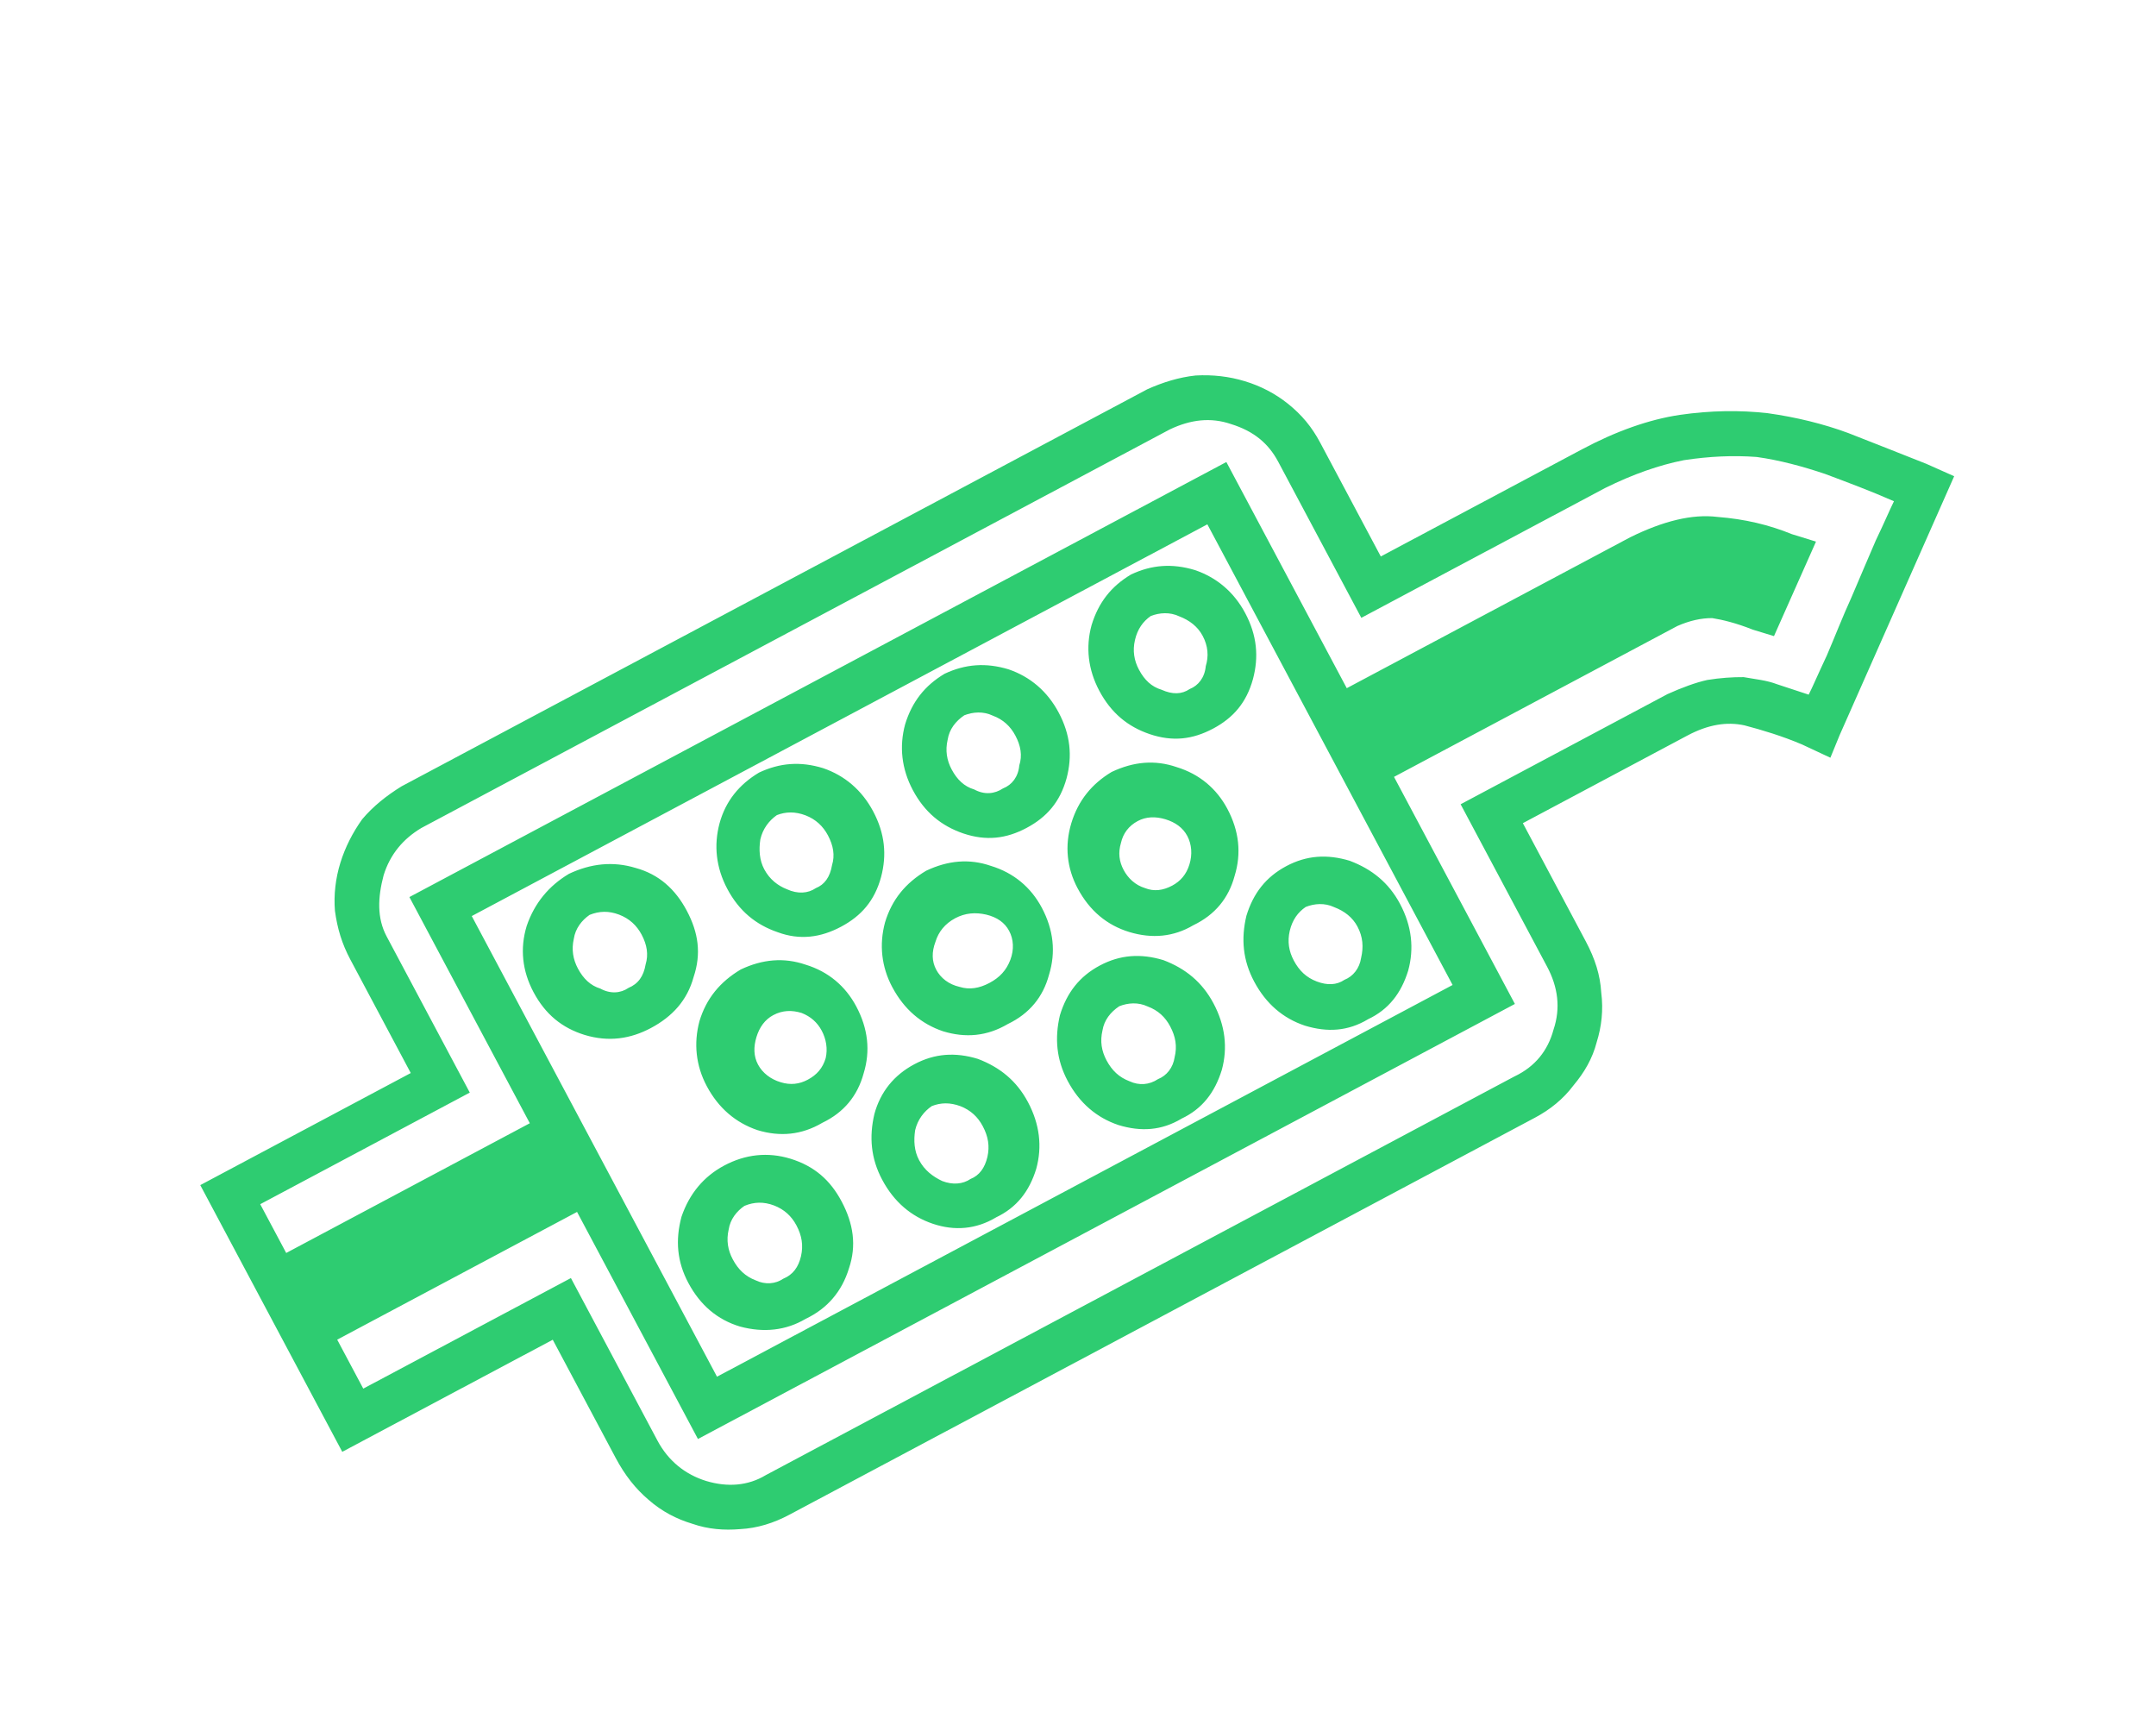 <?xml version="1.0" encoding="UTF-8" standalone="no"?>
<svg
   xmlns:dc="http://purl.org/dc/elements/1.1/"
   xmlns:cc="http://creativecommons.org/ns#"
   xmlns:rdf="http://www.w3.org/1999/02/22-rdf-syntax-ns#"
   xmlns:svg="http://www.w3.org/2000/svg"
   xmlns="http://www.w3.org/2000/svg"
   xmlns:sodipodi="http://sodipodi.sourceforge.net/DTD/sodipodi-0.dtd"
   xmlns:inkscape="http://www.inkscape.org/namespaces/inkscape"
   id="svg2550"
   height="80"
   width="100"
   version="1.1"
   inkscape:version="0.91 r13725"
   sodipodi:docname="DPF.svg">
  <sodipodi:namedview
     pagecolor="#ffffff"
     bordercolor="#666666"
     borderopacity="1"
     objecttolerance="10"
     gridtolerance="10"
     guidetolerance="10"
     inkscape:pageopacity="0"
     inkscape:pageshadow="2"
     inkscape:window-width="1545"
     inkscape:window-height="876"
     id="namedview6"
     showgrid="false"
     inkscape:snap-midpoints="false"
     inkscape:snap-smooth-nodes="false"
     inkscape:zoom="5.9"
     inkscape:cx="-4.2271167"
     inkscape:cy="49.792273"
     inkscape:window-x="55"
     inkscape:window-y="24"
     inkscape:window-maximized="1"
     inkscape:current-layer="svg2550" />
  <defs
     id="defs2553" />
  <path
     id="path2000"
     style="fill:#2ecc71;fill-opacity:1;fill-rule:nonzero;stroke:none"
     d="m 90.639,22.086 -5.311,12.003 -0.431,1.052 -1.313,-0.614 c -0.922,-0.392 -1.844,-0.669 -2.673,-0.887 -0.807,-0.175 -1.671,-0.048 -2.655,0.477 l -7.623,4.059 2.918,5.48 c 0.432,0.811 0.67,1.566 0.717,2.37 0.105,0.821 0.015,1.583 -0.21,2.307 -0.196,0.758 -0.569,1.398 -1.072,1.998 -0.48,0.643 -1.096,1.134 -1.788,1.502 L 36.611,70.249 c -0.726,0.386 -1.481,0.625 -2.287,0.667 -0.736,0.06 -1.471,0.01 -2.214,-0.249 -0.726,-0.218 -1.409,-0.568 -2.031,-1.114 -0.598,-0.51 -1.092,-1.129 -1.523,-1.94 l -2.918,-5.48 -9.763,5.198 -6.586,-12.369 9.763,-5.198 -2.807,-5.272 c -0.386,-0.726 -0.6,-1.435 -0.71,-2.254 -0.06,-0.736 0.028,-1.502 0.253,-2.227 0.223,-0.718 0.569,-1.398 1.009,-2.014 0.507,-0.602 1.127,-1.096 1.828,-1.529 L 53.21,18.055 c 0.717,-0.322 1.468,-0.558 2.247,-0.641 0.799,-0.044 1.561,0.046 2.276,0.264 0.726,0.218 1.411,0.573 1.988,1.033 0.661,0.525 1.13,1.098 1.516,1.824 l 2.807,5.272 9.334,-4.97 c 1.583,-0.843 3.11,-1.383 4.533,-1.596 1.432,-0.207 2.795,-0.224 4.077,-0.079 1.313,0.184 2.577,0.491 3.737,0.92 1.254,0.493 2.438,0.957 3.621,1.428 l 1.293,0.576 z m -6.749,10.131 c 0.162,-0.31 0.43,-0.943 0.844,-1.822 0.368,-0.855 0.712,-1.752 1.142,-2.695 0.389,-0.926 0.763,-1.779 1.128,-2.638 0.39,-0.812 0.658,-1.445 0.842,-1.816 -1.075,-0.474 -2.17,-0.882 -3.197,-1.267 -1.009,-0.34 -2.105,-0.639 -3.17,-0.786 -1.084,-0.082 -2.217,-0.029 -3.38,0.149 -1.143,0.227 -2.348,0.645 -3.654,1.292 l -11.304,6.019 -3.856,-7.241 c -0.454,-0.853 -1.138,-1.421 -2.187,-1.745 -0.94,-0.322 -1.873,-0.212 -2.842,0.249 L 19.539,38.402 c -0.831,0.497 -1.443,1.209 -1.747,2.194 -0.271,1.027 -0.313,1.981 0.142,2.834 l 3.856,7.241 -9.72,5.176 1.205,2.262 11.299,-6.017 -5.585,-10.489 37.892,-20.176 5.585,10.489 13.142,-6.997 c 1.523,-0.751 2.883,-1.094 4.057,-0.945 1.261,0.097 2.397,0.369 3.45,0.8 l 1.115,0.344 -1.949,4.383 -0.982,-0.3 c -0.767,-0.305 -1.406,-0.461 -1.881,-0.535 -0.504,-0.004 -1.04,0.113 -1.619,0.366 l -13.142,6.997 5.607,10.531 -37.892,20.176 -5.607,-10.531 -11.125,5.924 1.209,2.271 9.631,-5.128 4.012,7.534 c 0.499,0.938 1.277,1.57 2.258,1.876 0.986,0.297 1.942,0.23 2.77,-0.271 l 34.717,-18.486 c 0.971,-0.457 1.561,-1.212 1.818,-2.172 0.34,-1.009 0.203,-1.982 -0.296,-2.92 l -4.012,-7.534 9.593,-5.108 c 0.664,-0.299 1.305,-0.537 1.846,-0.656 0.606,-0.099 1.186,-0.136 1.69,-0.132 0.542,0.098 1.069,0.145 1.549,0.33 l 1.467,0.483 z M 56,24.317 21.881,42.484 33.256,63.847 67.375,45.68 56,24.317 Z M 32.779,50.366 c -0.502,-0.942 -0.612,-1.979 -0.337,-3.007 0.317,-1.052 0.956,-1.827 1.916,-2.398 1.005,-0.475 1.997,-0.568 3.008,-0.223 1.054,0.321 1.848,0.994 2.349,1.936 0.547,1.027 0.664,2.065 0.34,3.115 -0.281,1.027 -0.909,1.802 -1.912,2.282 -0.962,0.567 -1.964,0.659 -3.012,0.34 -1.005,-0.342 -1.805,-1.016 -2.352,-2.044 m 3.087,-3.289 c -0.386,0.206 -0.64,0.559 -0.779,1.014 -0.141,0.462 -0.134,0.894 0.072,1.28 0.206,0.386 0.585,0.68 1.045,0.817 0.458,0.143 0.871,0.092 1.258,-0.114 0.429,-0.228 0.698,-0.541 0.835,-1 0.101,-0.435 0.022,-0.889 -0.183,-1.275 -0.206,-0.386 -0.514,-0.658 -0.933,-0.822 -0.455,-0.139 -0.885,-0.128 -1.314,0.1 m 1.506,14.083 c -0.917,0.548 -1.956,0.655 -3.05,0.36 -1.045,-0.315 -1.845,-0.99 -2.395,-2.021 -0.522,-0.981 -0.612,-1.979 -0.318,-3.073 0.366,-1.072 1.036,-1.87 1.979,-2.372 0.989,-0.527 2.025,-0.637 3.073,-0.318 1.115,0.344 1.85,0.998 2.372,1.979 0.549,1.031 0.704,2.049 0.34,3.115 -0.32,1.047 -0.987,1.85 -2.001,2.33 m -2.843,-5.237 c -0.364,0.248 -0.66,0.624 -0.733,1.099 -0.114,0.502 -0.038,0.952 0.19,1.381 0.253,0.475 0.584,0.79 1.064,0.975 0.438,0.208 0.914,0.172 1.278,-0.076 0.451,-0.186 0.705,-0.539 0.823,-1.043 0.114,-0.502 0.042,-0.954 -0.211,-1.43 -0.228,-0.429 -0.563,-0.741 -1.043,-0.926 -0.482,-0.179 -0.916,-0.166 -1.368,0.02 m 20.267,-4.041 c -0.917,0.548 -1.875,0.612 -2.923,0.292 -1.003,-0.338 -1.803,-1.012 -2.352,-2.044 -0.522,-0.981 -0.612,-1.979 -0.36,-3.05 0.32,-1.047 0.909,-1.802 1.851,-2.304 0.938,-0.499 1.894,-0.567 2.945,-0.25 1.03,0.389 1.803,1.023 2.325,2.003 0.549,1.031 0.666,2.07 0.387,3.09 -0.324,1.05 -0.911,1.809 -1.874,2.262 m -2.885,-5.214 c -0.406,0.271 -0.698,0.644 -0.776,1.121 -0.118,0.504 -0.042,0.954 0.186,1.383 0.253,0.475 0.584,0.79 1.068,0.973 0.442,0.206 0.914,0.172 1.321,-0.098 0.409,-0.163 0.7,-0.536 0.772,-1.016 0.123,-0.507 0.046,-0.956 -0.207,-1.432 -0.228,-0.429 -0.559,-0.743 -1.048,-0.924 -0.435,-0.204 -0.908,-0.17 -1.317,-0.007 M 41.387,45.783 c -0.502,-0.942 -0.616,-1.976 -0.337,-3.007 0.317,-1.052 0.947,-1.823 1.907,-2.394 1.01,-0.478 2.005,-0.572 3.008,-0.223 1.054,0.321 1.852,0.992 2.354,1.934 0.547,1.027 0.66,2.068 0.336,3.117 -0.273,1.022 -0.905,1.8 -1.912,2.282 -0.962,0.567 -1.956,0.655 -3.003,0.335 -1.009,-0.34 -1.805,-1.016 -2.352,-2.044 m 2.913,-3.196 c -0.471,0.251 -0.771,0.629 -0.91,1.084 -0.183,0.484 -0.172,0.914 0.033,1.301 0.206,0.386 0.581,0.682 1.083,0.796 0.458,0.143 0.918,0.067 1.389,-0.184 0.471,-0.251 0.783,-0.586 0.966,-1.07 0.181,-0.478 0.15,-0.957 -0.056,-1.343 -0.206,-0.386 -0.561,-0.633 -1.061,-0.754 -0.502,-0.114 -0.974,-0.08 -1.446,0.17 M 26.385,40.527 c 1.014,-0.48 2.048,-0.595 3.095,-0.275 1.09,0.297 1.848,0.994 2.372,1.979 0.547,1.027 0.68,2.003 0.32,3.077 -0.297,1.09 -0.992,1.841 -1.981,2.368 -0.942,0.502 -1.954,0.659 -3.07,0.322 -1.05,-0.324 -1.827,-0.956 -2.374,-1.983 -0.524,-0.985 -0.637,-2.025 -0.318,-3.073 0.366,-1.072 1.039,-1.866 1.956,-2.414 M 29.147,45.817 c 0.451,-0.186 0.705,-0.539 0.798,-1.09 0.139,-0.455 0.065,-0.912 -0.186,-1.383 -0.226,-0.424 -0.563,-0.741 -1.043,-0.926 -0.484,-0.183 -0.919,-0.17 -1.372,0.012 -0.361,0.252 -0.657,0.628 -0.729,1.107 -0.114,0.502 -0.036,0.956 0.19,1.381 0.251,0.471 0.584,0.79 1.039,0.929 0.463,0.255 0.939,0.219 1.303,-0.029 M 46.192,56.463 c -0.917,0.548 -1.914,0.632 -2.923,0.292 -1.003,-0.338 -1.803,-1.012 -2.352,-2.044 -0.522,-0.981 -0.612,-1.979 -0.36,-3.05 0.281,-1.027 0.909,-1.802 1.851,-2.304 0.942,-0.502 1.898,-0.569 2.945,-0.25 1.03,0.389 1.803,1.023 2.325,2.003 0.549,1.031 0.666,2.07 0.387,3.09 -0.32,1.047 -0.907,1.807 -1.874,2.262 M 43.218,51.297 c -0.359,0.246 -0.655,0.621 -0.772,1.119 -0.072,0.479 -0.046,0.956 0.182,1.385 0.253,0.475 0.635,0.762 1.073,0.971 0.48,0.186 0.957,0.15 1.316,-0.096 0.409,-0.163 0.662,-0.516 0.781,-1.02 0.114,-0.502 0.038,-0.952 -0.215,-1.427 -0.228,-0.429 -0.559,-0.743 -1.039,-0.929 -0.482,-0.179 -0.916,-0.166 -1.325,-0.003 M 35.205,35.83 c 0.967,-0.455 1.921,-0.527 2.968,-0.207 1.005,0.342 1.801,1.019 2.325,2.003 0.547,1.027 0.641,2.023 0.367,3.052 -0.297,1.09 -0.911,1.798 -1.854,2.3 -0.942,0.502 -1.911,0.636 -2.943,0.254 -1.007,-0.346 -1.785,-0.978 -2.332,-2.005 -0.524,-0.985 -0.637,-2.025 -0.36,-3.05 0.281,-1.027 0.911,-1.798 1.829,-2.347 m 2.631,5.36 c 0.409,-0.163 0.662,-0.516 0.756,-1.067 0.139,-0.455 0.061,-0.909 -0.19,-1.381 -0.226,-0.424 -0.559,-0.743 -1.039,-0.929 -0.484,-0.183 -0.919,-0.17 -1.33,-0.011 -0.357,0.25 -0.653,0.626 -0.767,1.128 -0.072,0.479 -0.044,0.961 0.182,1.385 0.251,0.471 0.635,0.762 1.048,0.924 0.505,0.232 0.982,0.196 1.341,-0.049 m 5.973,-9.942 c 0.963,-0.453 1.916,-0.525 2.968,-0.207 1.005,0.342 1.801,1.019 2.325,2.003 0.547,1.027 0.641,2.023 0.367,3.052 -0.301,1.092 -0.915,1.8 -1.854,2.3 -0.942,0.502 -1.873,0.616 -2.943,0.254 -1.007,-0.346 -1.785,-0.978 -2.332,-2.005 -0.524,-0.985 -0.637,-2.025 -0.36,-3.05 0.32,-1.047 0.911,-1.798 1.829,-2.347 m 2.72,5.313 c 0.409,-0.163 0.7,-0.536 0.747,-1.063 0.147,-0.46 0.069,-0.914 -0.182,-1.385 -0.226,-0.424 -0.559,-0.743 -1.048,-0.924 -0.438,-0.208 -0.91,-0.175 -1.321,-0.016 -0.404,0.275 -0.695,0.648 -0.771,1.13 -0.118,0.504 -0.04,0.958 0.186,1.383 0.251,0.471 0.584,0.79 1.043,0.926 0.467,0.253 0.939,0.219 1.345,-0.052 m 16.917,10.714 c -0.922,0.551 -1.875,0.612 -2.923,0.292 -1.007,-0.336 -1.803,-1.012 -2.352,-2.044 -0.522,-0.981 -0.616,-1.976 -0.36,-3.05 0.32,-1.047 0.905,-1.8 1.851,-2.304 0.938,-0.499 1.889,-0.565 2.941,-0.248 1.03,0.389 1.812,1.018 2.334,1.999 0.549,1.031 0.658,2.074 0.378,3.095 -0.324,1.05 -0.907,1.807 -1.87,2.259 M 60.561,42.062 c -0.364,0.248 -0.617,0.601 -0.738,1.101 -0.118,0.504 -0.042,0.954 0.186,1.383 0.253,0.475 0.584,0.79 1.068,0.973 0.484,0.183 0.919,0.17 1.282,-0.078 0.405,-0.161 0.7,-0.536 0.772,-1.016 0.118,-0.504 0.085,-0.977 -0.168,-1.452 -0.228,-0.429 -0.601,-0.72 -1.086,-0.904 -0.435,-0.204 -0.912,-0.168 -1.317,-0.007 m -4.295,-8.271 c -0.947,0.504 -1.873,0.616 -2.943,0.254 -1.011,-0.344 -1.785,-0.978 -2.332,-2.005 -0.524,-0.985 -0.641,-2.023 -0.36,-3.05 0.32,-1.047 0.907,-1.796 1.829,-2.347 0.963,-0.453 1.912,-0.522 2.964,-0.205 1.005,0.342 1.809,1.014 2.334,1.999 0.547,1.027 0.633,2.028 0.358,3.056 -0.301,1.092 -0.911,1.798 -1.849,2.298 M 53.376,28.568 c -0.361,0.252 -0.615,0.605 -0.733,1.11 -0.118,0.504 -0.04,0.958 0.186,1.383 0.251,0.471 0.584,0.79 1.043,0.926 0.509,0.23 0.944,0.217 1.307,-0.031 0.405,-0.161 0.7,-0.536 0.747,-1.063 0.143,-0.458 0.107,-0.934 -0.144,-1.405 -0.226,-0.424 -0.601,-0.72 -1.086,-0.904 -0.438,-0.208 -0.914,-0.172 -1.321,-0.016 m -3.389,12.636 c -0.502,-0.942 -0.612,-1.979 -0.295,-3.03 0.321,-1.054 0.956,-1.827 1.869,-2.373 1.014,-0.48 2.005,-0.572 3.013,-0.226 1.054,0.321 1.852,0.992 2.354,1.934 0.547,1.027 0.66,2.068 0.336,3.117 -0.277,1.025 -0.905,1.8 -1.916,2.284 -0.915,0.542 -1.914,0.632 -2.965,0.315 -1.047,-0.32 -1.848,-0.994 -2.395,-2.021 m 2.785,-3.128 c -0.424,0.226 -0.682,0.581 -0.779,1.014 -0.137,0.46 -0.083,0.867 0.122,1.253 0.206,0.386 0.539,0.705 0.994,0.844 0.415,0.166 0.833,0.112 1.258,-0.114 0.386,-0.206 0.66,-0.52 0.801,-0.982 0.143,-0.458 0.107,-0.934 -0.098,-1.321 -0.206,-0.386 -0.556,-0.635 -1.018,-0.776 -0.46,-0.137 -0.894,-0.123 -1.28,0.082"
     inkscape:connector-curvature="0" />
</svg>

